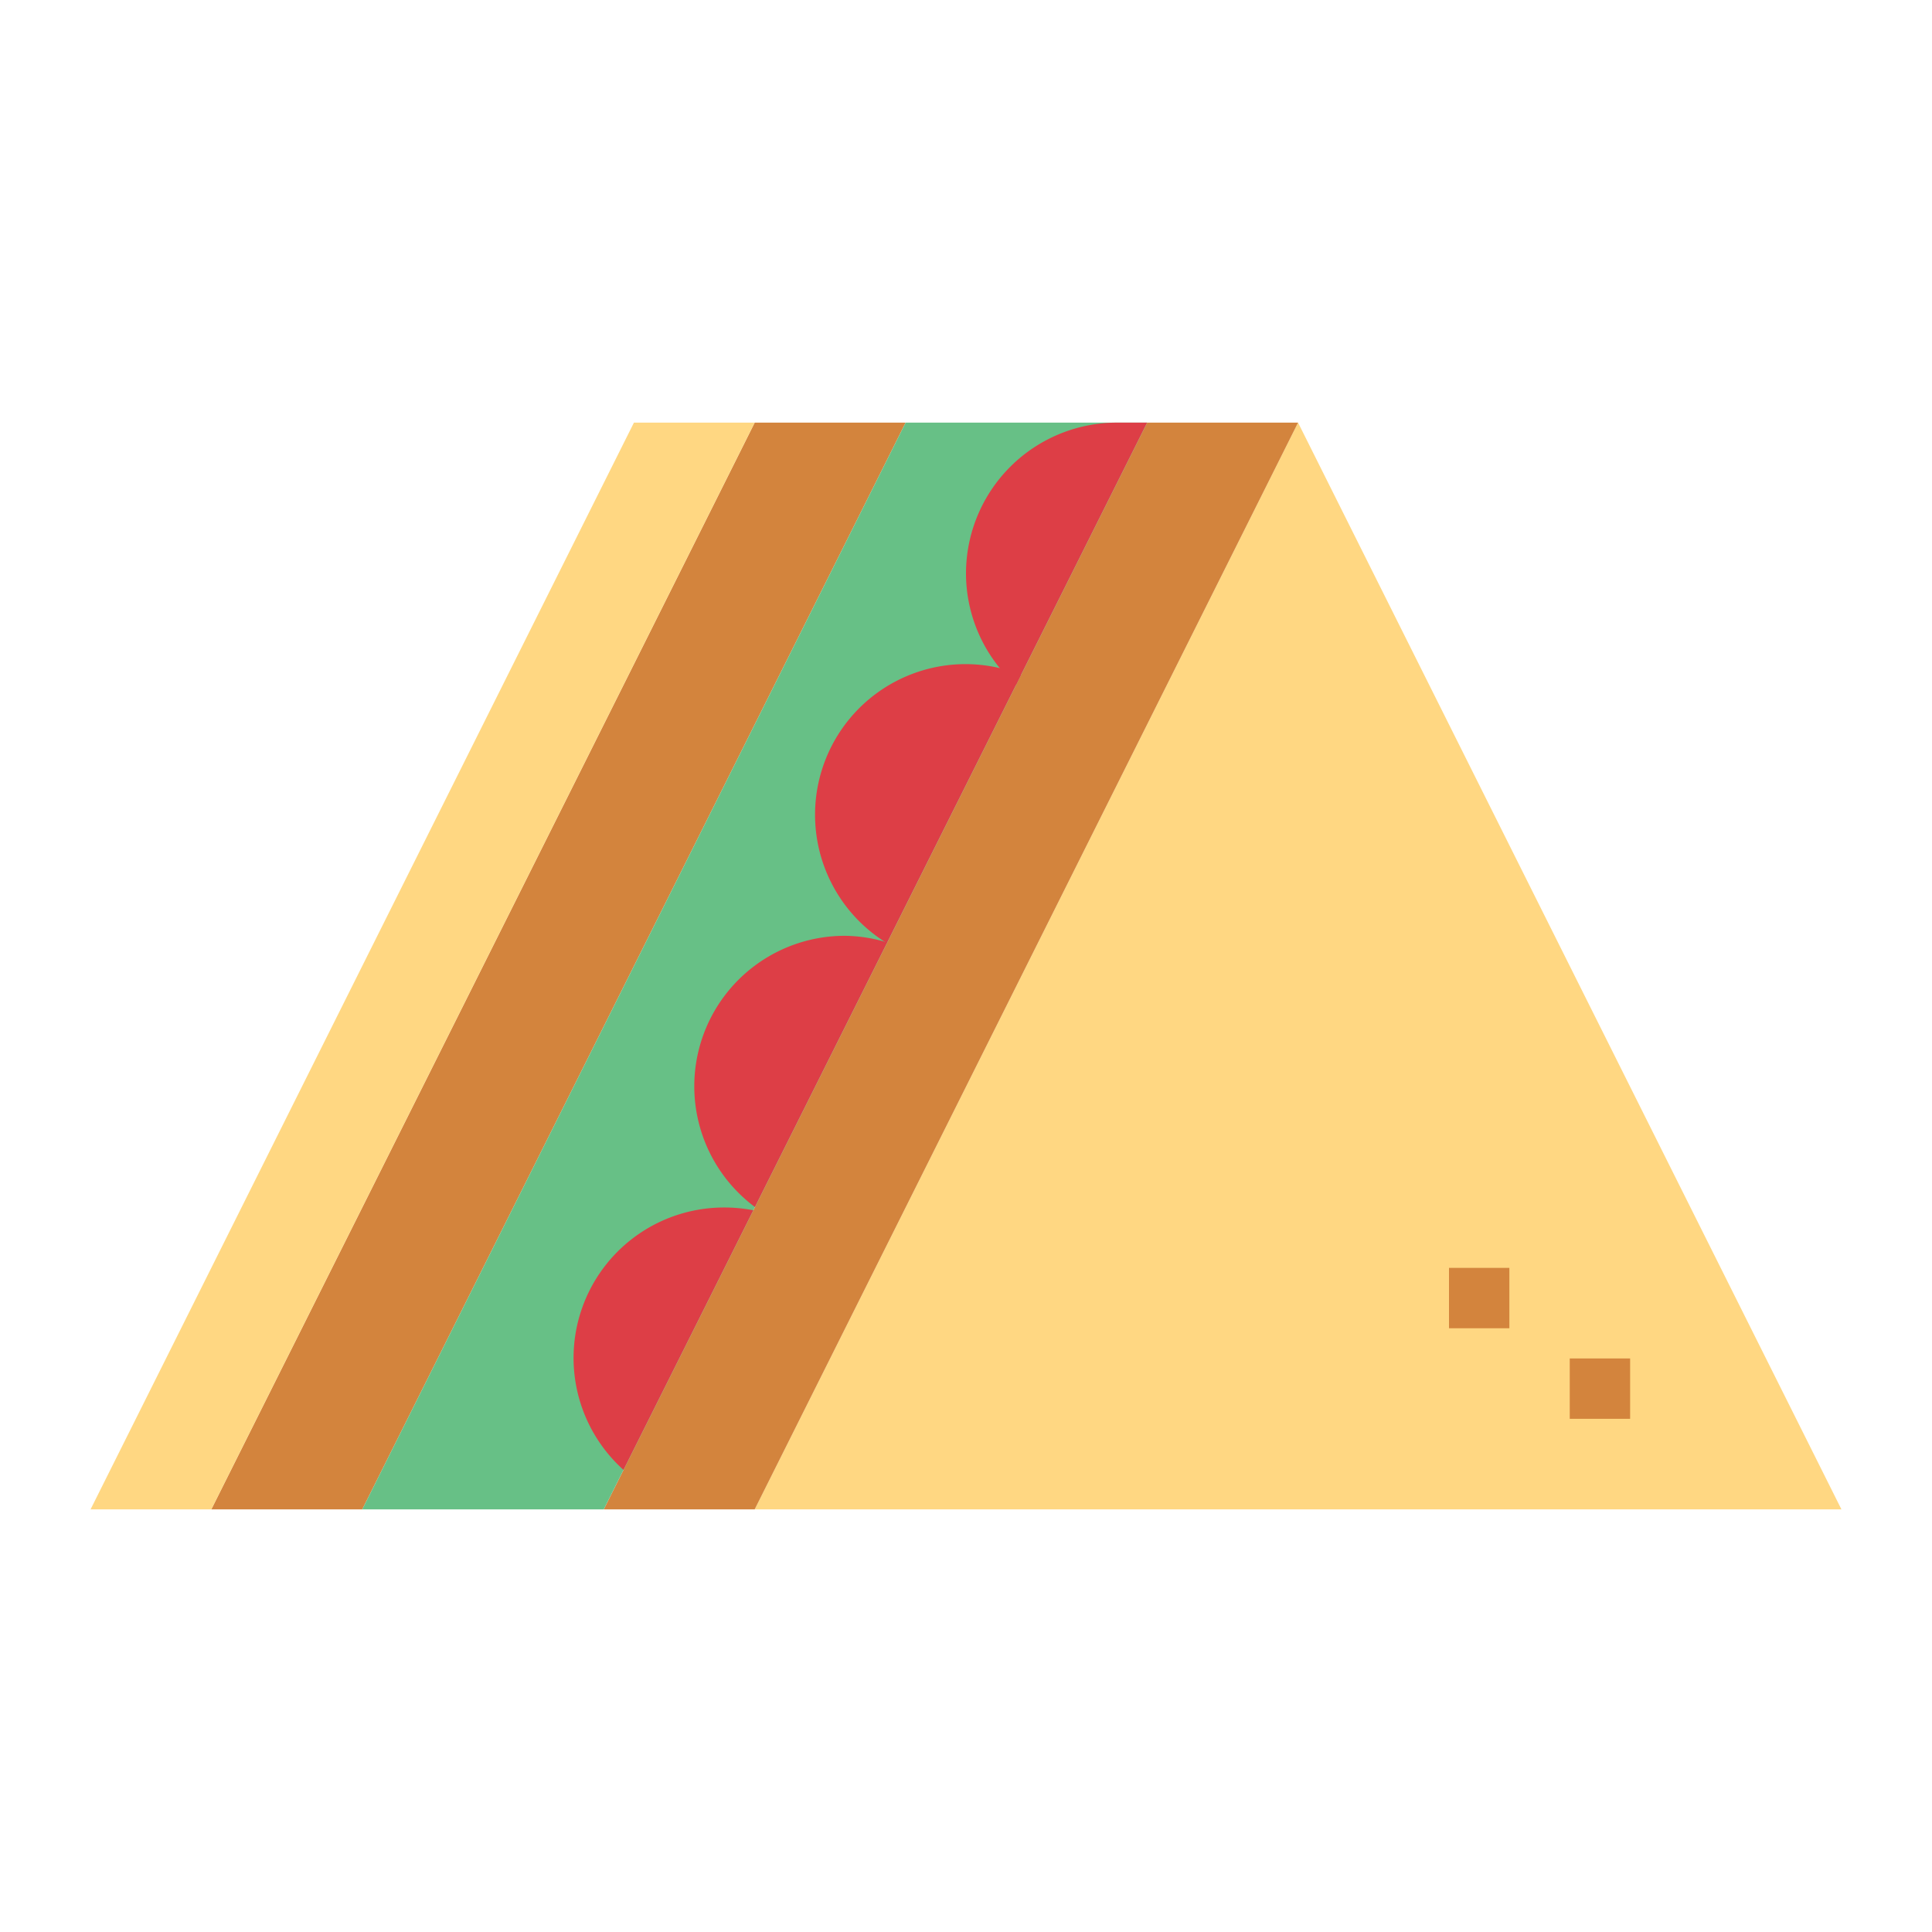 <?xml version="1.0"?>
<svg xmlns="http://www.w3.org/2000/svg" viewBox="0 0 64 64" width="512" height="512"><g id="flat"><polygon points="61 50 25 50 43 14 61 50" style="fill:#ffd782"/><polygon points="25 50 20 50 38 14 43 14 25 50" style="fill:#d3843d"/><polygon points="12 50 7 50 25 14 30 14 12 50" style="fill:#d3843d"/><polygon points="7 50 3 50 21 14 25 14 7 50" style="fill:#ffd782"/><polygon points="20 50 12 50 30 14 38 14 20 50" style="fill:#67c086"/><path d="M32,19a4.969,4.969,0,0,0,1.654,3.692L38,14H37A5,5,0,0,0,32,19Z" style="fill:#dd3e46"/><path d="M32,22a4.989,4.989,0,0,0-2.621,9.241l4.444-8.886A4.957,4.957,0,0,0,32,22Z" style="fill:#dd3e46"/><path d="M28,31a4.985,4.985,0,0,0-2.992,8.984L29.39,31.22A4.952,4.952,0,0,0,28,31Z" style="fill:#dd3e46"/><path d="M24,40a4.984,4.984,0,0,0-3.346,8.692l4.3-8.6A4.981,4.981,0,0,0,24,40Z" style="fill:#dd3e46"/><rect x="52" y="45" width="2" height="2" style="fill:#d3843d"/><rect x="48" y="42" width="2" height="2" style="fill:#d3843d"/></g></svg>
